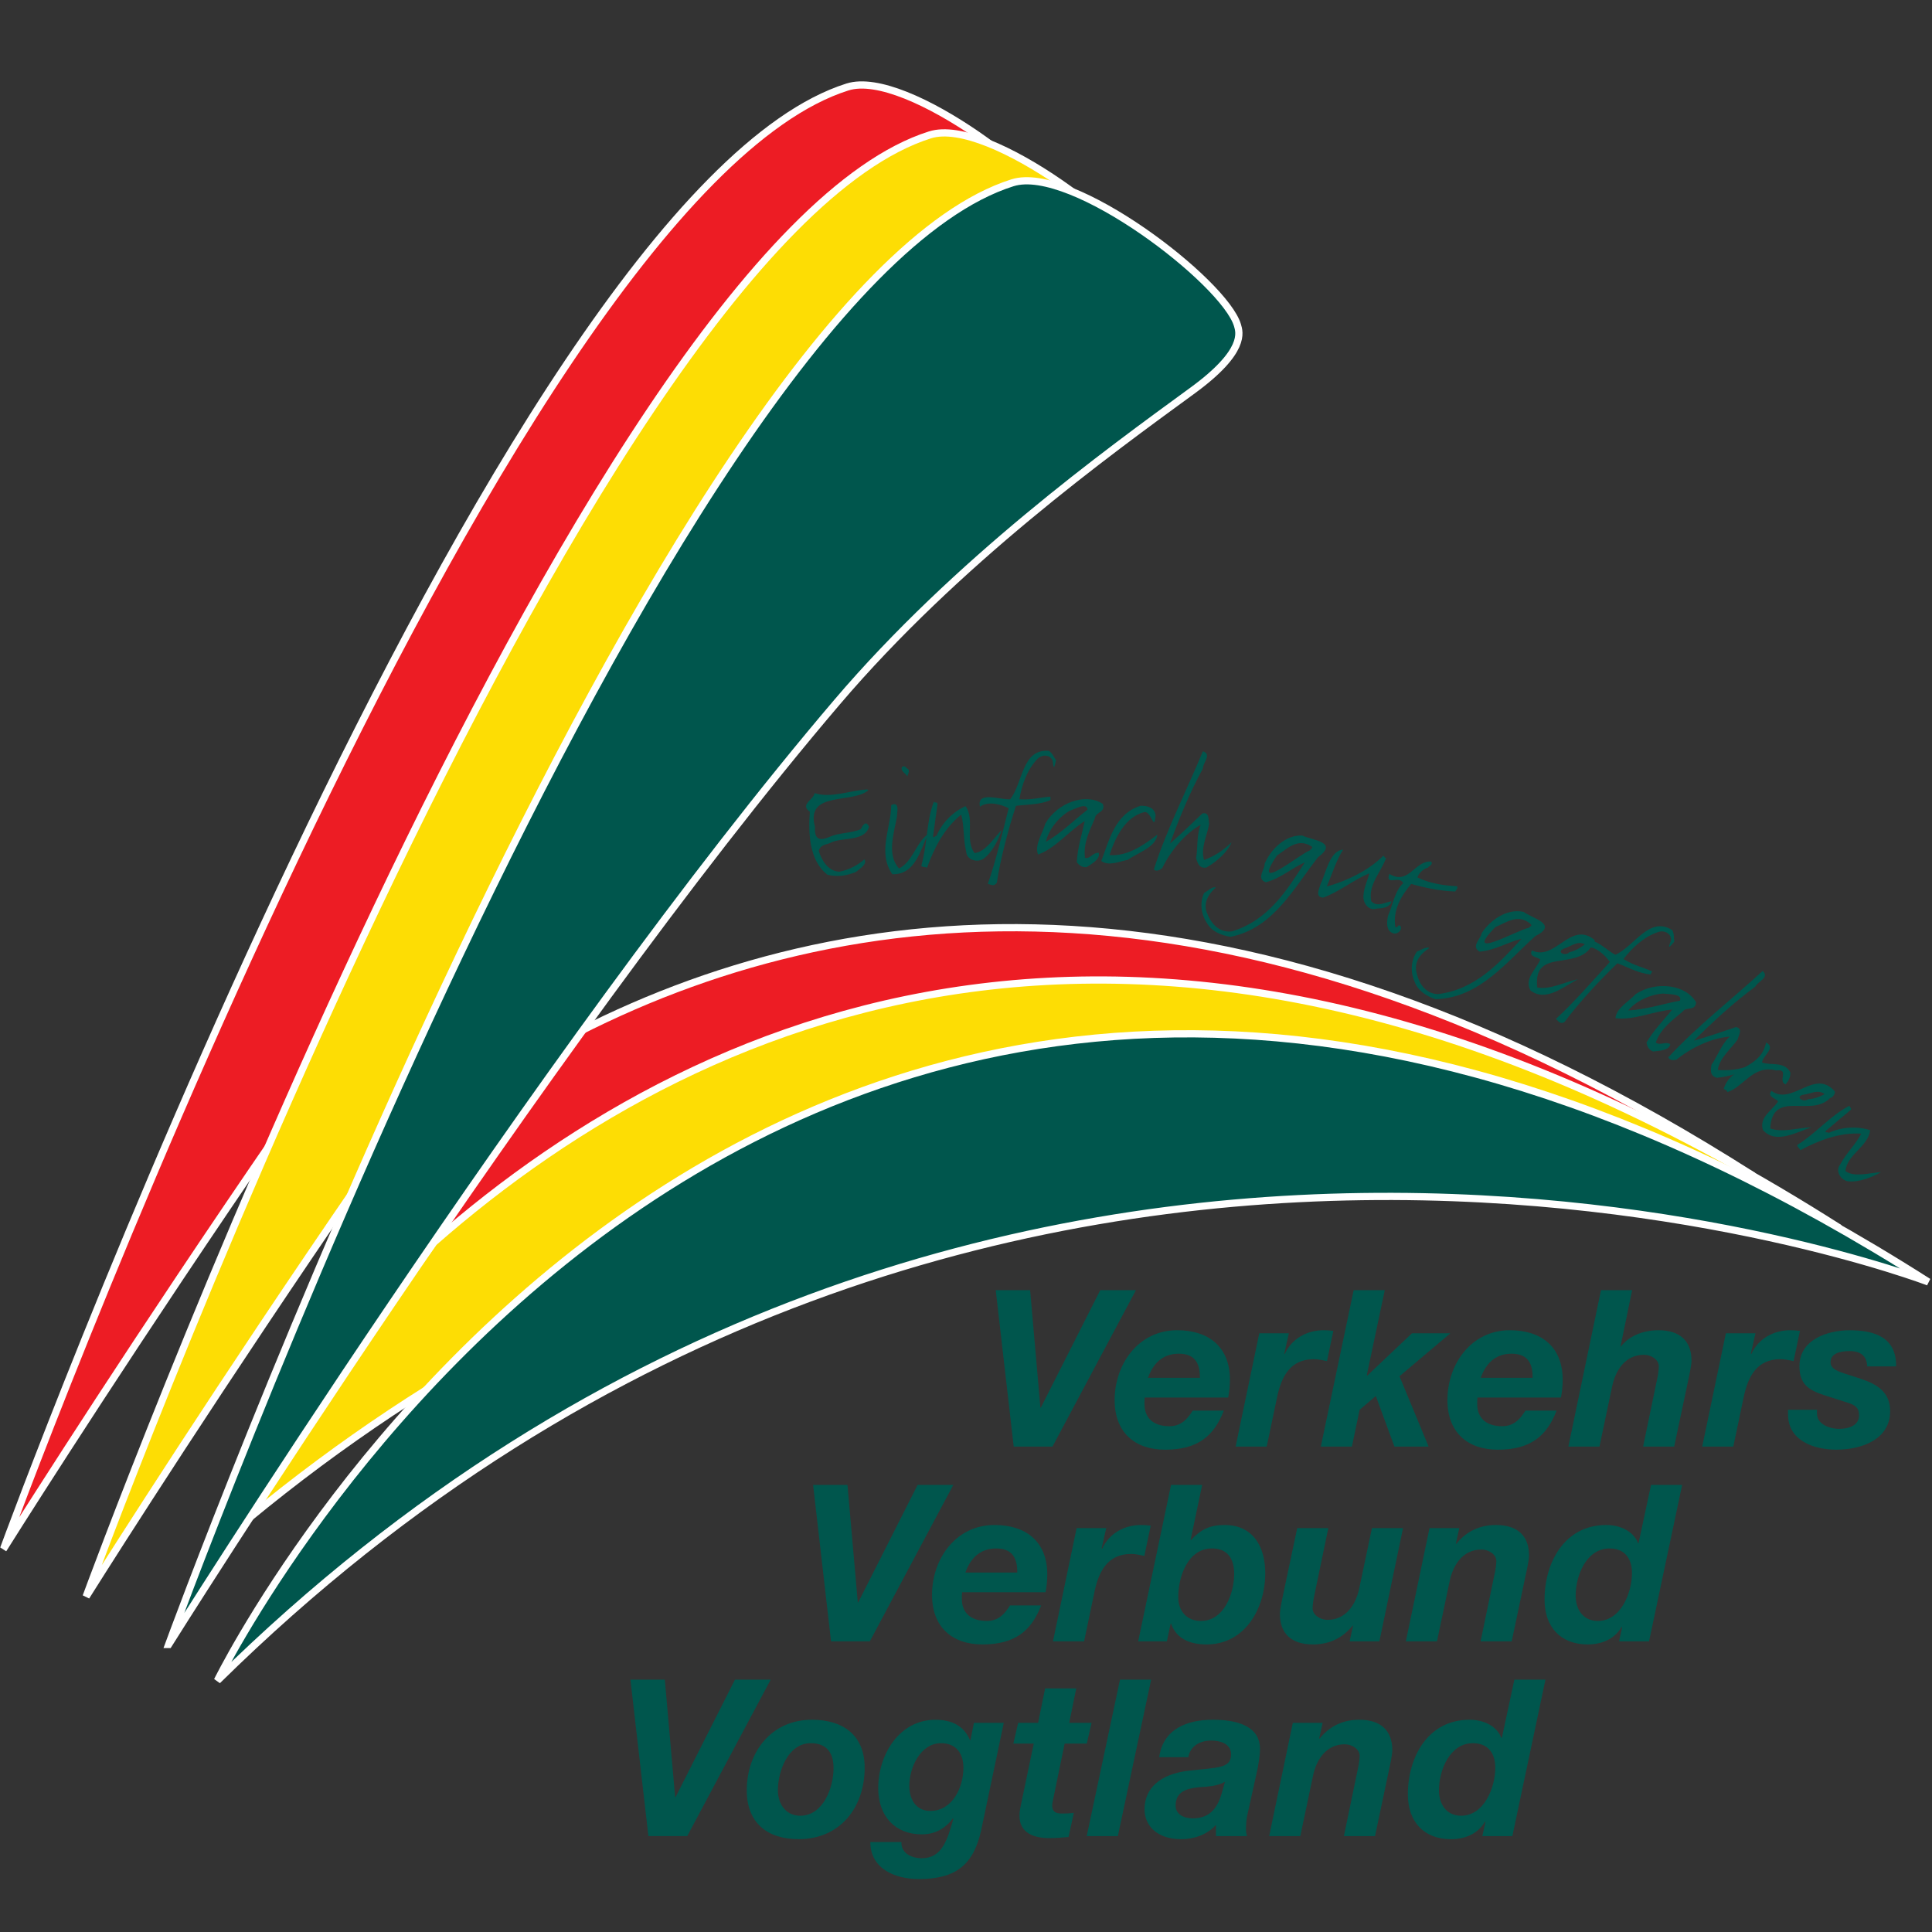 <?xml version="1.0" encoding="UTF-8" standalone="no"?>
<!-- Created with Inkscape (http://www.inkscape.org/) -->

<svg
   xmlns:dc="http://purl.org/dc/elements/1.1/"
   xmlns:cc="http://creativecommons.org/ns#"
   xmlns:rdf="http://www.w3.org/1999/02/22-rdf-syntax-ns#"
   xmlns:svg="http://www.w3.org/2000/svg"
   xmlns="http://www.w3.org/2000/svg"
   xmlns:sodipodi="http://sodipodi.sourceforge.net/DTD/sodipodi-0.dtd"
   xmlns:inkscape="http://www.inkscape.org/namespaces/inkscape"
   version="1.1"
   width="291.87"
   height="291.87"
   id="svg2"
   xml:space="preserve"
   inkscape:version="0.48.4 r9939"
   sodipodi:docname="network_vvv_logo.svg"
   inkscape:export-filename="J:\privat\Transportr\res\drawable-xhdpi\network_vvv_logo.png"
   inkscape:export-xdpi="29.6"
   inkscape:export-ydpi="29.6"><rect width="100%" height="100%" fill="#333333" stroke="none"/><sodipodi:namedview
     pagecolor="#ffffff"
     bordercolor="#666666"
     borderopacity="1"
     objecttolerance="10"
     gridtolerance="10"
     guidetolerance="10"
     inkscape:pageopacity="0"
     inkscape:pageshadow="2"
     inkscape:window-width="1920"
     inkscape:window-height="1028"
     id="namedview62"
     showgrid="false"
     inkscape:zoom="0.86899859"
     inkscape:cx="145.93312"
     inkscape:cy="135.78848"
     inkscape:window-x="-8"
     inkscape:window-y="-8"
     inkscape:window-maximized="1"
     inkscape:current-layer="svg2" /><defs
     id="defs6"><clipPath
       id="clipPath20"><path
         d="m 24.836,270.075 235.012,0 0,217.602 -235.012,0 0,-217.602 z"
         id="path22"
         inkscape:connector-curvature="0" /></clipPath></defs><g
     transform="matrix(1.25,0,0,-1.25,-32.034,621.854)"
     id="g10"><g
       id="g12"><path
         d="m 72.523,339.344 c 82.18,47.782 164.989,16.032 164.989,16.032 -61.977,39.488 -109.68,34.394 -143.574,16.535 L 72.523,339.344 z"
         id="path14"
         style="fill:#ed1c24;fill-opacity:1;fill-rule:nonzero;stroke:#ffffff;stroke-width:0.872;stroke-linecap:butt;stroke-linejoin:miter;stroke-miterlimit:3.864;stroke-opacity:1;stroke-dasharray:none"
         inkscape:connector-curvature="0" /><g
         id="g16"><g
           clip-path="url(#clipPath20)"
           id="g18"><path
             d="m 51.293,310.255 c 91.047,79.296 196.672,38.793 196.672,38.793 -80.219,51.113 -136.543,27.543 -169.934,-1.739 L 51.293,310.255 z"
             id="path24"
             style="fill:#fddd04;fill-opacity:1;fill-rule:nonzero;stroke:#ffffff;stroke-width:0.872;stroke-linecap:butt;stroke-linejoin:miter;stroke-miterlimit:3.864;stroke-opacity:1;stroke-dasharray:none"
             inkscape:connector-curvature="0" /><path
             d="m 26.063,310.313 c 0,0 59.812,163.36 101.992,176.66 7.152,2.254 25.648,-12.007 27.183,-17.218 0.242,-0.836 1.086,-3.133 -5.41,-7.879 -10.332,-7.543 -28.5,-20.672 -42.988,-37.68 C 71.219,382.391 26.063,310.313 26.063,310.313"
             id="path26"
             style="fill:#ed1c24;fill-opacity:1;fill-rule:nonzero;stroke:none"
             inkscape:connector-curvature="0" /></g></g><path
         d="m 26.063,310.313 c 0,0 59.812,163.36 101.992,176.66 7.152,2.254 25.648,-12.007 27.183,-17.218 0.242,-0.836 1.086,-3.133 -5.41,-7.879 -10.332,-7.543 -28.5,-20.672 -42.988,-37.68 C 71.219,382.391 26.063,310.313 26.063,310.313 z"
         id="path28"
         style="fill:none;stroke:#ffffff;stroke-width:0.872;stroke-linecap:butt;stroke-linejoin:miter;stroke-miterlimit:3.864;stroke-opacity:1;stroke-dasharray:none"
         inkscape:connector-curvature="0" /><path
         d="m 36.035,304.524 c 0,0 59.817,163.36 101.992,176.66 7.157,2.254 25.653,-12.007 27.184,-17.218 0.242,-0.836 1.086,-3.133 -5.41,-7.879 -10.332,-7.543 -28.5,-20.672 -42.988,-37.68 C 81.191,376.602 36.035,304.524 36.035,304.524"
         id="path30"
         style="fill:#fddd04;fill-opacity:1;fill-rule:nonzero;stroke:none"
         inkscape:connector-curvature="0" /><path
         d="m 36.035,304.524 c 0,0 59.817,163.36 101.992,176.66 7.157,2.254 25.653,-12.008 27.184,-17.218 0.242,-0.836 1.086,-3.133 -5.41,-7.879 -10.332,-7.543 -28.5,-20.672 -42.988,-37.68 C 81.191,376.602 36.035,304.524 36.035,304.524 z"
         id="path32"
         style="fill:none;stroke:#ffffff;stroke-width:0.872;stroke-linecap:butt;stroke-linejoin:miter;stroke-miterlimit:3.864;stroke-opacity:1;stroke-dasharray:none"
         inkscape:connector-curvature="0" /><path
         d="m 46.008,298.735 c 0,0 59.812,163.359 101.992,176.66 7.152,2.254 25.648,-12.008 27.184,-17.215 0.242,-0.836 1.086,-3.136 -5.411,-7.882 -10.332,-7.543 -28.5,-20.672 -42.988,-37.68 C 91.164,370.813 46.008,298.735 46.008,298.735"
         id="path34"
         style="fill:#00564d;fill-opacity:1;fill-rule:nonzero;stroke:none"
         inkscape:connector-curvature="0" /><path
         d="m 46.008,298.735 c 0,0 59.812,163.359 101.992,176.66 7.152,2.254 25.648,-12.008 27.184,-17.215 0.242,-0.836 1.086,-3.136 -5.411,-7.882 -10.332,-7.543 -28.5,-20.672 -42.988,-37.68 C 91.164,370.813 46.008,298.735 46.008,298.735 z"
         id="path36"
         style="fill:none;stroke:#ffffff;stroke-width:0.872;stroke-linecap:butt;stroke-linejoin:miter;stroke-miterlimit:3.864;stroke-opacity:1;stroke-dasharray:none"
         inkscape:connector-curvature="0" /><path
         d="m 51.898,294.368 c 93.141,91.754 206.786,48.18 206.786,48.18 -139.551,88.918 -206.786,-48.18 -206.786,-48.18"
         id="path38"
         style="fill:#00564d;fill-opacity:1;fill-rule:evenodd;stroke:none"
         inkscape:connector-curvature="0" /><path
         d="m 51.898,294.368 c 93.141,91.754 206.786,48.18 206.786,48.18 -139.551,88.918 -206.786,-48.18 -206.786,-48.18 z"
         id="path40"
         style="fill:none;stroke:#ffffff;stroke-width:0.872;stroke-linecap:butt;stroke-linejoin:miter;stroke-miterlimit:3.864;stroke-opacity:1;stroke-dasharray:none"
         inkscape:connector-curvature="0" /><path
         d="m 118.77,294.485 -4.317,0 -7.176,-14.195 -0.054,0 -1.246,14.195 -4.157,0 2.172,-18.906 4.692,0"
         id="path42"
         style="fill:#00564d;fill-opacity:1;fill-rule:nonzero;stroke:none"
         inkscape:connector-curvature="0" /><path
         d="m 115.879,281.11 c 0,-3.918 2.465,-5.902 6.277,-5.902 4.981,0 7.973,3.812 7.973,8.633 0,3.941 -2.625,5.8 -6.383,5.8 -4.875,0 -7.867,-3.894 -7.867,-8.531 m 3.762,0 c 0,2.305 1.218,5.695 3.972,5.695 1.957,0 2.754,-1.191 2.754,-3.015 0,-2.305 -1.219,-5.75 -4.027,-5.75 -1.774,0 -2.699,1.457 -2.699,3.07"
         id="path44"
         style="fill:#00564d;fill-opacity:1;fill-rule:evenodd;stroke:none"
         inkscape:connector-curvature="0" /><path
         d="m 139.363,286.805 c 1.828,0 2.7,-1.242 2.7,-2.968 0,-2.328 -1.293,-5.215 -3.997,-5.215 -1.746,0 -2.543,1.402 -2.543,3.019 0,2.196 1.325,5.164 3.84,5.164 m 7.578,2.465 -3.605,0 -0.422,-2.093 -0.055,0 c -0.765,1.8 -2.304,2.46 -4.183,2.46 -4.395,0 -6.91,-4.261 -6.91,-8.261 0,-3.364 2.011,-5.586 5.265,-5.586 1.535,0 2.785,0.637 3.766,1.933 l 0.051,-0.054 c -0.743,-2.676 -1.43,-4.766 -3.817,-4.766 -1.215,0 -2.515,0.582 -2.461,1.957 l -3.757,0 c 0,-3.281 3.07,-4.473 5.851,-4.473 4.527,0 6.621,1.747 7.547,5.907"
         id="path46"
         style="fill:#00564d;fill-opacity:1;fill-rule:evenodd;stroke:none"
         inkscape:connector-curvature="0" /><path
         d="m 155.699,293.427 -3.761,0 -0.848,-4.157 -2.41,0 -0.582,-2.515 2.465,0 -1.536,-7.336 c -0.109,-0.481 -0.187,-0.957 -0.187,-1.301 -0.051,-2.223 1.828,-2.781 3.574,-2.781 0.797,0 1.59,0.054 2.356,0.132 l 0.636,2.915 c -0.445,-0.055 -0.898,-0.079 -1.351,-0.079 -0.555,0 -1.266,0.024 -1.266,1.004 0,0.11 0.051,0.344 0.102,0.637 l 1.406,6.809 2.676,0 0.578,2.515 -2.699,0"
         id="path48"
         style="fill:#00564d;fill-opacity:1;fill-rule:nonzero;stroke:none"
         inkscape:connector-curvature="0" /><path
         d="m 156.965,275.575 3.762,0 4.023,18.91 -3.762,0"
         id="path50"
         style="fill:#00564d;fill-opacity:1;fill-rule:nonzero;stroke:none"
         inkscape:connector-curvature="0" /><path
         d="m 173.301,280.821 c -0.426,-1.484 -1.196,-3.102 -3.528,-3.102 -1.082,0 -2.062,0.504 -2.062,1.54 0,1.722 1.352,2.066 2.781,2.222 1.086,0.078 2.223,0.11 3.18,0.664 l -0.371,-1.324 z m -4.055,4.293 c 0.242,1.375 1.434,2.012 2.781,2.012 0.957,0 2.383,-0.321 2.383,-1.668 0,-1.75 -1.668,-1.567 -5.215,-1.989 -3.261,-0.398 -5.242,-2.039 -5.242,-4.66 0,-1.91 1.453,-3.605 4.445,-3.605 1.536,0 3.153,0.558 4.184,1.726 l 0,-1.355 3.762,0 c -0.082,0.242 -0.133,0.559 -0.133,0.797 0,0.527 0.051,1.375 0.187,1.851 l 1.219,5.508 c 0.156,0.848 0.289,1.727 0.289,2.305 0.055,3.074 -3.254,3.605 -5.691,3.605 -3.098,0 -6.012,-1.089 -6.492,-4.527"
         id="path52"
         style="fill:#00564d;fill-opacity:1;fill-rule:evenodd;stroke:none"
         inkscape:connector-curvature="0" /><path
         d="m 179.016,275.575 3.761,0 1.536,7.285 c 0.394,1.906 1.562,3.813 3.839,3.813 0.875,0 1.801,-0.582 1.801,-1.403 0,-0.371 -0.133,-1.273 -0.238,-1.668 l -1.668,-8.027 3.762,0 1.695,8.027 c 0.105,0.473 0.394,1.797 0.394,2.356 0,2.383 -1.402,3.683 -4,3.683 -1.957,0 -3.574,-0.769 -4.789,-2.281 l -0.054,0 0.422,1.91 -3.602,0"
         id="path54"
         style="fill:#00564d;fill-opacity:1;fill-rule:nonzero;stroke:none"
         inkscape:connector-curvature="0" /><path
         d="m 204.781,275.575 3.625,0 4,18.91 -3.758,0 -1.511,-7.043 -0.055,0 c -0.582,1.508 -2.25,2.199 -3.84,2.199 -5.058,0 -7.465,-4.531 -7.465,-9.031 0,-3.285 1.93,-5.406 5.215,-5.406 1.668,0 3.258,0.637 4.102,2.121 l 0.058,-0.051 -0.371,-1.699 z m -1.14,11.23 c 1.828,0 2.703,-1.214 2.703,-2.964 0,-2.36 -1.324,-5.801 -4.133,-5.801 -1.777,0 -2.676,1.406 -2.676,3.043 0,2.414 1.274,5.722 4.106,5.722"
         id="path56"
         style="fill:#00564d;fill-opacity:1;fill-rule:evenodd;stroke:none"
         inkscape:connector-curvature="0" /><path
         d="m 140.844,318.024 -4.317,0 -7.175,-14.195 -0.055,0 -1.246,14.195 -4.156,0 2.171,-18.91 4.684,0"
         id="path58"
         style="fill:#00564d;fill-opacity:1;fill-rule:nonzero;stroke:none"
         inkscape:connector-curvature="0" /><path
         d="m 151.988,305.048 c 0.133,0.664 0.211,1.402 0.211,2.144 0,3.969 -2.566,5.985 -6.383,5.985 -4.66,0 -7.546,-4.079 -7.546,-8.446 0,-3.898 2.441,-5.988 6.089,-5.988 3.95,0 5.911,1.644 7.102,4.715 l -3.766,0 c -0.554,-0.875 -1.293,-1.879 -2.8,-1.879 -2.043,0 -3.024,1.082 -3.024,2.672 0,0.211 0,0.453 0.031,0.797 l 10.086,0 z m -9.691,2.382 c 0.555,1.536 1.617,2.911 3.73,2.911 2.203,0 2.547,-1.508 2.547,-2.911"
         id="path60"
         style="fill:#00564d;fill-opacity:1;fill-rule:evenodd;stroke:none"
         inkscape:connector-curvature="0" /><path
         d="m 152.887,299.114 3.761,0 1.27,6.063 c 0.504,2.332 1.535,4.503 4.426,4.503 0.527,0 1.054,-0.128 1.586,-0.238 l 0.769,3.656 c -0.398,0.051 -0.769,0.079 -1.168,0.079 -2.011,0 -3.863,-1.008 -4.711,-2.887 l -0.054,0.051 0.558,2.464 -3.578,0"
         id="path62"
         style="fill:#00564d;fill-opacity:1;fill-rule:nonzero;stroke:none"
         inkscape:connector-curvature="0" /><path
         d="m 172.109,310.344 c 1.93,0 2.676,-1.324 2.676,-3.046 0,-2.36 -1.191,-5.719 -4.027,-5.719 -1.723,0 -2.731,1.215 -2.731,2.883 0,2.437 1.141,5.882 4.082,5.882 m -8.925,-11.23 3.468,0 0.453,2.145 0.051,0 c 0.66,-1.907 2.407,-2.516 4.289,-2.516 4.664,0 7.098,4.371 7.098,8.609 0,3.176 -1.453,5.825 -4.926,5.825 -1.801,0 -2.887,-0.559 -4.054,-1.825 l -0.051,0 1.406,6.672 -3.762,0"
         id="path64"
         style="fill:#00564d;fill-opacity:1;fill-rule:evenodd;stroke:none"
         inkscape:connector-curvature="0" /><path
         d="m 195.195,312.805 -3.757,0 -1.536,-7.285 c -0.398,-1.902 -1.566,-3.808 -3.839,-3.808 -0.879,0 -1.801,0.582 -1.801,1.402 0,0.371 0.133,1.273 0.234,1.668 l 1.668,8.023 -3.758,0 -1.699,-8.023 c -0.102,-0.477 -0.394,-1.801 -0.394,-2.355 0,-2.383 1.402,-3.684 4,-3.684 1.96,0 3.574,0.766 4.792,2.277 l 0.051,0 -0.418,-1.906 3.598,0"
         id="path66"
         style="fill:#00564d;fill-opacity:1;fill-rule:nonzero;stroke:none"
         inkscape:connector-curvature="0" /><path
         d="m 195.535,299.114 3.762,0 1.535,7.285 c 0.395,1.903 1.563,3.813 3.84,3.813 0.875,0 1.801,-0.586 1.801,-1.407 0,-0.367 -0.133,-1.269 -0.239,-1.668 l -1.668,-8.023 3.762,0 1.692,8.023 c 0.109,0.477 0.402,1.801 0.402,2.356 0,2.387 -1.406,3.684 -4,3.684 -1.961,0 -3.578,-0.766 -4.793,-2.278 l -0.059,0 0.426,1.906 -3.601,0"
         id="path68"
         style="fill:#00564d;fill-opacity:1;fill-rule:nonzero;stroke:none"
         inkscape:connector-curvature="0" /><path
         d="m 221.301,299.114 3.625,0 4,18.91 -3.758,0 -1.512,-7.047 -0.054,0 c -0.582,1.508 -2.25,2.2 -3.84,2.2 -5.055,0 -7.465,-4.532 -7.465,-9.032 0,-3.281 1.93,-5.402 5.215,-5.402 1.668,0 3.258,0.637 4.105,2.121 l 0.055,-0.055 -0.371,-1.695 z m -1.141,11.227 c 1.828,0 2.703,-1.215 2.703,-2.961 0,-2.364 -1.324,-5.801 -4.133,-5.801 -1.773,0 -2.675,1.402 -2.675,3.043 0,2.414 1.273,5.719 4.105,5.719"
         id="path70"
         style="fill:#00564d;fill-opacity:1;fill-rule:evenodd;stroke:none"
         inkscape:connector-curvature="0" /><path
         d="m 162.914,341.559 -4.312,0 -7.18,-14.195 -0.055,0 -1.242,14.195 -4.156,0 2.172,-18.906 4.687,0"
         id="path72"
         style="fill:#00564d;fill-opacity:1;fill-rule:nonzero;stroke:none"
         inkscape:connector-curvature="0" /><path
         d="m 174.063,328.583 c 0.132,0.664 0.21,1.406 0.21,2.144 0,3.973 -2.566,5.989 -6.382,5.989 -4.661,0 -7.551,-4.079 -7.551,-8.45 0,-3.894 2.441,-5.988 6.094,-5.988 3.949,0 5.906,1.645 7.101,4.719 l -3.765,0 c -0.555,-0.875 -1.297,-1.883 -2.805,-1.883 -2.039,0 -3.02,1.086 -3.02,2.676 0,0.211 0,0.449 0.028,0.793 l 10.09,0 z m -9.692,2.386 c 0.555,1.536 1.613,2.911 3.731,2.911 2.199,0 2.543,-1.508 2.543,-2.911"
         id="path74"
         style="fill:#00564d;fill-opacity:1;fill-rule:evenodd;stroke:none"
         inkscape:connector-curvature="0" /><path
         d="m 174.961,322.653 3.758,0 1.273,6.063 c 0.504,2.332 1.535,4.503 4.422,4.503 0.531,0 1.059,-0.132 1.59,-0.238 l 0.766,3.656 c -0.395,0.051 -0.766,0.079 -1.165,0.079 -2.015,0 -3.867,-1.008 -4.714,-2.887 l -0.051,0.051 0.555,2.464 -3.575,0"
         id="path76"
         style="fill:#00564d;fill-opacity:1;fill-rule:nonzero;stroke:none"
         inkscape:connector-curvature="0" /><path
         d="m 185.258,322.653 3.758,0 0.929,4.445 1.961,1.668 2.25,-6.113 4.129,0 -3.519,8.5 6.144,5.191 -4.637,0 -5.402,-5.113 -0.055,0.051 2.172,10.277 -3.758,0"
         id="path78"
         style="fill:#00564d;fill-opacity:1;fill-rule:nonzero;stroke:none"
         inkscape:connector-curvature="0" /><path
         d="m 214.277,328.583 c 0.133,0.664 0.211,1.406 0.211,2.144 0,3.973 -2.566,5.989 -6.383,5.989 -4.66,0 -7.546,-4.079 -7.546,-8.45 0,-3.894 2.437,-5.988 6.089,-5.988 3.95,0 5.911,1.645 7.102,4.719 l -3.766,0 c -0.554,-0.875 -1.296,-1.883 -2.804,-1.883 -2.039,0 -3.02,1.086 -3.02,2.676 0,0.211 0,0.449 0.024,0.793 l 10.093,0 z m -9.691,2.386 c 0.555,1.536 1.613,2.911 3.73,2.911 2.2,0 2.543,-1.508 2.543,-2.911"
         id="path80"
         style="fill:#00564d;fill-opacity:1;fill-rule:evenodd;stroke:none"
         inkscape:connector-curvature="0" /><path
         d="m 215.176,322.653 3.758,0 1.535,7.281 c 0.398,1.907 1.566,3.813 3.844,3.813 0.875,0 1.796,-0.582 1.796,-1.403 0,-0.371 -0.129,-1.273 -0.234,-1.667 l -1.668,-8.024 3.758,0 1.699,8.024 c 0.102,0.476 0.395,1.8 0.395,2.355 0,2.383 -1.403,3.684 -4,3.684 -2.465,0 -3.946,-1.168 -4.528,-1.961 l -0.051,0 1.403,6.804 -3.766,0"
         id="path82"
         style="fill:#00564d;fill-opacity:1;fill-rule:nonzero;stroke:none"
         inkscape:connector-curvature="0" /><path
         d="m 231.352,322.653 3.757,0 1.274,6.063 c 0.504,2.332 1.535,4.503 4.422,4.503 0.531,0 1.058,-0.132 1.59,-0.238 l 0.769,3.656 c -0.402,0.051 -0.769,0.079 -1.164,0.079 -2.016,0 -3.871,-1.008 -4.719,-2.887 l -0.051,0.051 0.555,2.464 -3.574,0"
         id="path84"
         style="fill:#00564d;fill-opacity:1;fill-rule:nonzero;stroke:none"
         inkscape:connector-curvature="0" /><path
         d="m 254.785,332.344 c 0.051,3.524 -2.621,4.368 -5.617,4.368 -2.648,0 -6.066,-1.114 -6.066,-4.34 0,-2.149 1.089,-2.887 2.968,-3.496 l 2.887,-0.926 c 0.824,-0.266 1.352,-0.559 1.352,-1.508 0,-1.25 -1.246,-1.644 -2.387,-1.644 -1.293,0 -2.699,0.605 -2.699,1.855 l 0,0.445 -3.496,0 0,-0.554 c 0,-3.203 3.152,-4.262 5.828,-4.262 3.148,0 6.511,1.27 6.511,4.66 0,2.301 -1.586,3.258 -3.597,3.918 l -1.883,0.613 c -1.27,0.395 -1.723,0.762 -1.723,1.375 0,0.981 0.981,1.348 2.305,1.348 1.43,0 2.09,-0.687 2.121,-1.852"
         id="path86"
         style="fill:#00564d;fill-opacity:1;fill-rule:nonzero;stroke:none"
         inkscape:connector-curvature="0" /><path
         d="m 124.078,401.63 c -0.14,-0.832 -1.82,-1.368 -0.574,-2.25 -0.199,-2.571 -0.082,-5.934 2.141,-7.621 1.207,-0.286 2.261,-0.122 3.414,0.335 0.425,0.356 1.414,0.911 1.046,1.536 -0.898,-0.766 -1.894,-1.274 -3.027,-1.496 -1.355,0.031 -2.172,1.402 -2.496,2.511 0.199,0.84 1.047,0.731 1.602,1.067 1.343,0.562 3.992,0.09 4.464,1.847 -0.347,0.86 -0.777,0.168 -0.976,-0.281 -1.145,-0.512 -2.656,-0.418 -3.738,-0.922 -1.246,-0.531 -1.895,-0.363 -1.813,1.192 -1.168,4.363 4.469,2.757 6.449,4.421 -0.09,0.051 -0.101,0.114 -0.164,0.102 -2.074,-0.121 -4.375,-1.09 -6.328,-0.441"
         id="path88"
         style="fill:#00564d;fill-opacity:1;fill-rule:nonzero;stroke:none"
         inkscape:connector-curvature="0" /><path
         d="m 133.336,400.18 c -0.008,-2.793 -1.695,-5.73 0.141,-8.359 2.757,-0.055 3.367,2.875 4.304,4.852 -1.465,-1.051 -1.824,-3.325 -3.504,-4.153 -1.507,1.676 -0.605,4.266 -0.25,6.235 -0.007,0.41 0.403,1.972 -0.691,1.425 m 1.332,4.645 c -0.332,-0.492 0.52,-0.863 0.625,-1.203 0.004,0.293 0.289,0.492 0.117,0.887 -0.238,0.093 -0.347,0.488 -0.742,0.316"
         id="path90"
         style="fill:#00564d;fill-opacity:1;fill-rule:evenodd;stroke:none"
         inkscape:connector-curvature="0" /><path
         d="m 138.934,400.333 c -0.082,0.301 -0.332,0.039 -0.43,0.277 -0.93,-2.328 -0.785,-5.219 -1.535,-7.758 0.183,-0.238 0.461,-0.093 0.699,-0.242 0.824,2.301 2.051,4.774 4.133,6.422 0.402,-1.602 0.195,-2.746 0.605,-4.523 0.063,-0.926 1.266,-1.313 2.035,-0.848 1.102,0.754 1.911,2.433 2.247,3.512 -0.887,-0.887 -1.973,-2.692 -3.286,-2.782 -1.203,1.645 0.071,3.996 -1.074,5.664 -1.476,-0.64 -2.844,-1.988 -3.535,-3.621 -0.191,0.11 -0.258,-0.347 -0.406,-0.027 0.215,1.348 0.351,2.637 0.547,3.926 -0.332,-2.578 -0.196,-1.289 0,0"
         id="path92"
         style="fill:#00564d;fill-opacity:1;fill-rule:evenodd;stroke:none"
         inkscape:connector-curvature="0" /><path
         d="m 152.395,406.735 c -3.286,0.289 -3.122,-3.879 -4.676,-5.848 -1.153,-0.101 -4.11,1.051 -3.656,-0.902 0.988,0.738 2.609,0.27 3.468,-0.183 -0.676,-2.649 -1.578,-6.524 -2.519,-9.133 0.449,-0.145 0.758,-0.328 1.086,0.125 0.429,2.871 1.433,6.629 2.316,9.297 1.191,0.164 2.891,0.121 4.164,0.695 l 0,0.41 c -1.273,-0.082 -2.254,-0.41 -3.75,-0.309 0.281,1.684 0.899,3.528 2.172,4.868 0.535,0.57 1.578,0.57 1.848,-0.231 0.121,-1.207 0.222,-0.758 0.41,0.106 -0.289,0.347 -0.41,0.8 -0.863,1.105"
         id="path94"
         style="fill:#00564d;fill-opacity:1;fill-rule:nonzero;stroke:none"
         inkscape:connector-curvature="0" /><path
         d="m 151.961,397.942 c -0.328,-1.195 -1.348,-2.598 -0.875,-3.734 2.113,0.75 3.727,2.867 5.637,4.039 -0.305,-1.485 -0.868,-3.18 -0.957,-4.965 0.265,-0.363 0.664,-0.672 1.203,-0.594 0.469,0.324 1.711,0.957 1.441,1.731 -0.734,0.039 -1.004,-0.77 -1.656,-0.614 -0.227,1.868 0.586,3.282 1.199,4.789 0.102,0.797 1.352,0.688 0.953,1.739 -2.105,1.383 -5.5,0.121 -6.945,-2.391 m 5.102,1.684 c -1.606,-1.231 -3.192,-2.852 -5.036,-3.887 0.344,1.465 1.469,2.902 2.805,3.715 0.691,0.254 2.176,1.101 2.231,0.172"
         id="path96"
         style="fill:#00564d;fill-opacity:1;fill-rule:evenodd;stroke:none"
         inkscape:connector-curvature="0" /><path
         d="m 163.473,400.098 c -3.094,-0.964 -3.782,-4.14 -4.746,-6.671 0.914,-0.657 2.136,-0.067 3.183,0.136 1.254,0.875 3.453,1.551 3.586,3.043 -1.75,-1.351 -3.711,-2.644 -5.781,-2.461 0.699,2.102 1.89,4.594 4.203,5.192 0.902,0.148 1.184,-2.512 1.371,-0.387 -0.105,0.914 -0.988,1.18 -1.816,1.148"
         id="path98"
         style="fill:#00564d;fill-opacity:1;fill-rule:nonzero;stroke:none"
         inkscape:connector-curvature="0" /><path
         d="m 171,406.684 c -1.953,-4.742 -4.367,-9.418 -5.922,-14.273 0.27,-0.309 0.715,-0.098 1.02,0.168 0.996,2.058 2.738,4.152 4.648,5.23 -0.531,-1.273 -0.336,-2.832 -0.562,-4.027 0.156,-0.516 0.332,-1.305 1.25,-1.145 1.304,0.747 2.586,1.915 3.039,3.055 -1.012,-1 -2.063,-1.68 -3.328,-2.144 -0.457,1.472 0.433,3.089 0.617,4.386 -0.125,0.434 0.078,1.442 -0.821,1.239 -1.222,-1.176 -2.636,-2.532 -3.91,-3.637 1.086,2.996 2.403,6.187 3.965,9.055 -0.008,0.683 1.137,1.75 0.004,2.093"
         id="path100"
         style="fill:#00564d;fill-opacity:1;fill-rule:nonzero;stroke:none"
         inkscape:connector-curvature="0" /><path
         d="m 183.012,396.505 c -2.071,0.093 -3.832,-1.707 -4.555,-3.43 0.09,-0.574 -1.066,-1.828 0.164,-2.219 1.863,0.508 3.192,1.762 4.703,2.403 -2.152,-3.375 -4.433,-7.016 -8.804,-8.336 -1.36,-0.192 -2.379,0.718 -2.911,1.972 -0.683,1.332 0.032,2.508 0.957,3.336 -0.496,0.125 -0.929,-0.426 -1.414,-0.664 -0.507,-1.101 -0.429,-2.492 0.34,-3.637 0.586,-1.054 1.824,-1.511 2.863,-1.668 5.219,1.067 7.657,5.938 10.563,9.614 2.539,1.883 -0.66,2.023 -1.906,2.629 m 0.953,-1.778 c -1.281,-0.465 -7.317,-5.515 -4.004,-0.633 1.207,0.782 2.437,2.145 4.129,1.129 0.328,-0.211 -0.086,-0.336 -0.125,-0.496"
         id="path102"
         style="fill:#00564d;fill-opacity:1;fill-rule:evenodd;stroke:none"
         inkscape:connector-curvature="0" /><path
         d="m 192.793,394.048 c -1.742,-1.766 -4.453,-3.059 -6.82,-3.707 0.644,1.472 1.207,3.32 1.984,4.453 -1.586,-0.051 -2.078,-2.793 -2.75,-4.219 -0.168,-0.551 -0.668,-1.555 0.359,-1.57 1.911,0.703 3.606,2.113 5.555,2.937 -0.16,-0.726 -0.672,-1.769 -0.707,-2.66 -0.121,-0.824 0.566,-1.934 1.566,-1.613 0.637,0.039 1.594,0.09 1.833,0.875 -0.79,-0.063 -1.692,-0.774 -2.461,0.019 -0.411,2.016 1.195,3.5 1.796,5.246 -0.273,-0.047 -0.168,0.289 -0.355,0.239"
         id="path104"
         style="fill:#00564d;fill-opacity:1;fill-rule:nonzero;stroke:none"
         inkscape:connector-curvature="0" /><path
         d="m 198.594,393.36 c -1.992,0.145 -2.723,-2.922 -5.055,-1.496 -0.527,-1.531 1.242,-0.117 1.68,-1.117 -1.035,-0.926 -1.305,-2.785 -1.836,-3.945 -0.172,-0.747 -0.238,-1.766 0.527,-2.071 0.422,-0.277 1.227,0.231 0.992,0.809 -0.355,0.363 -0.289,-0.27 -0.636,-0.086 -0.332,2.004 0.691,3.773 1.918,5.199 1.781,-0.504 3.55,-0.851 5.308,-0.914 0.098,0.156 0.383,0.43 0.219,0.637 -1.75,0.086 -3.363,0.379 -4.777,1.062 0.207,0.598 0.722,1.031 1.273,1.188 0.121,0.218 0.66,0.336 0.387,0.734"
         id="path106"
         style="fill:#00564d;fill-opacity:1;fill-rule:nonzero;stroke:none"
         inkscape:connector-curvature="0" /><path
         d="m 209.766,387.274 c -2.024,0.453 -4.071,-1.015 -5.082,-2.59 -0.012,-0.578 -1.368,-1.609 -0.219,-2.215 1.918,0.18 3.441,1.184 5.047,1.547 -2.707,-2.945 -5.59,-6.136 -10.121,-6.679 -1.371,0.047 -2.215,1.125 -2.524,2.453 -0.445,1.433 0.469,2.465 1.52,3.117 -0.469,0.207 -0.989,-0.258 -1.504,-0.41 -0.692,-0.992 -0.86,-2.379 -0.297,-3.641 0.391,-1.14 1.531,-1.801 2.527,-2.133 5.325,0.141 8.575,4.516 12.071,7.625 2.832,1.418 -0.297,2.114 -1.418,2.926 m 0.629,-1.922 c -1.34,-0.23 -8.165,-4.16 -4.055,0.078 1.328,0.555 2.769,1.688 4.262,0.391 0.289,-0.258 -0.137,-0.316 -0.207,-0.469"
         id="path108"
         style="fill:#00564d;fill-opacity:1;fill-rule:evenodd;stroke:none"
         inkscape:connector-curvature="0" /><path
         d="m 218.336,383.891 c -2.906,2.375 -4.758,-2.636 -7.563,-1.269 -0.46,-0.848 0.825,-0.785 1.004,-1.125 -0.527,-1.227 -1.937,-2.25 -1.191,-3.711 1.887,-1.465 4.059,0.508 5.75,1.348 -1.648,-0.336 -3.316,-1.278 -4.918,-1 -0.555,4.765 4.598,2.074 6.484,4.875 0.305,0.101 0.528,0.562 0.434,0.882 m -3.035,-1.488 c -0.555,-0.574 -1.715,0.086 -0.547,0.473 0.851,0.293 1.523,0.922 2.414,0.492 -0.523,-0.457 -1.227,-0.82 -1.867,-0.965"
         id="path110"
         style="fill:#00564d;fill-opacity:1;fill-rule:evenodd;stroke:none"
         inkscape:connector-curvature="0" /><path
         d="m 227.738,385.063 c -2.765,1.797 -4.578,-1.957 -6.875,-2.965 -1.066,0.45 -3.133,2.852 -3.648,0.918 1.215,0.188 2.422,-0.988 2.976,-1.793 -1.843,-2.019 -4.461,-5.019 -6.519,-6.875 0.332,-0.339 0.519,-0.648 1.019,-0.402 1.731,2.336 4.379,5.18 6.411,7.117 1.128,-0.414 2.613,-1.25 4.007,-1.34 0.047,0.09 0.133,0.254 0.192,0.36 -1.164,0.531 -2.188,0.703 -3.465,1.492 1.047,1.355 2.457,2.695 4.207,3.273 0.742,0.262 1.668,-0.23 1.527,-1.062 -0.461,-1.129 -0.16,-0.777 0.407,-0.106 -0.086,0.446 0.015,0.899 -0.239,1.383"
         id="path112"
         style="fill:#00564d;fill-opacity:1;fill-rule:nonzero;stroke:none"
         inkscape:connector-curvature="0" /><path
         d="m 223.34,377.36 c -0.836,-0.918 -2.383,-1.703 -2.473,-2.933 2.227,-0.286 4.621,0.863 6.856,1.039 -0.942,-1.184 -2.215,-2.438 -3.106,-3.981 0.071,-0.449 0.285,-0.902 0.801,-1.082 0.562,0.078 1.961,0.078 2.074,0.887 -0.64,0.371 -1.246,-0.227 -1.75,0.207 0.633,1.762 2.004,2.656 3.235,3.722 0.453,0.661 1.515,0 1.64,1.118 -1.25,2.187 -4.847,2.605 -7.277,1.023 m 5.312,-0.816 c -1.992,-0.367 -4.14,-1.094 -6.246,-1.176 0.965,1.144 2.621,1.918 4.184,2.035 0.73,-0.09 2.433,-0.008 2.062,-0.859"
         id="path114"
         style="fill:#00564d;fill-opacity:1;fill-rule:evenodd;stroke:none"
         inkscape:connector-curvature="0" /><path
         d="m 238.66,380.137 c -3.773,-3.468 -7.941,-6.687 -11.402,-10.429 0.117,-0.395 0.605,-0.395 0.996,-0.281 1.769,1.445 4.238,2.609 6.426,2.777 -1.016,-0.93 -1.5,-2.426 -2.211,-3.41 -0.078,-0.535 -0.254,-1.328 0.648,-1.567 1.5,0.125 3.153,0.641 4.043,1.485 -1.336,-0.481 -2.578,-0.653 -3.922,-0.539 0.211,1.527 1.696,2.613 2.414,3.718 0.067,0.446 0.68,1.274 -0.222,1.465 -1.602,-0.551 -3.457,-1.179 -5.078,-1.644 2.246,2.257 4.793,4.593 7.418,6.531 0.285,0.625 1.769,1.105 0.89,1.894"
         id="path116"
         style="fill:#00564d;fill-opacity:1;fill-rule:nonzero;stroke:none"
         inkscape:connector-curvature="0" /><path
         d="m 239.074,371.489 c -0.676,-3.254 -4.246,-2.734 -5.113,-5.586 0.152,-0.18 0.441,-0.156 0.41,-0.414 1.973,0.598 3.137,3.367 5.922,2.621 1.652,0.246 0.137,-1.305 1.133,-1.672 0.41,0.442 0.613,0.949 0.57,1.457 -0.746,1.371 -2.437,0.778 -3.41,1.184 0.066,0.805 1.738,1.762 0.488,2.41"
         id="path118"
         style="fill:#00564d;fill-opacity:1;fill-rule:nonzero;stroke:none"
         inkscape:connector-curvature="0" /><path
         d="m 247.383,365.575 c -2.449,2.844 -5.141,-1.77 -7.664,0.062 -0.602,-0.753 0.676,-0.918 0.793,-1.281 -0.739,-1.117 -2.305,-1.879 -1.821,-3.449 1.606,-1.773 4.086,-0.203 5.895,0.332 -1.68,-0.043 -3.488,-0.684 -5.016,-0.133 0.285,4.789 4.883,1.246 7.235,3.672 0.312,0.047 0.613,0.465 0.578,0.797 m -3.242,-0.941 c -0.649,-0.469 -1.676,0.382 -0.457,0.562 0.886,0.137 1.66,0.645 2.457,0.063 -0.59,-0.356 -1.344,-0.594 -2,-0.625"
         id="path120"
         style="fill:#00564d;fill-opacity:1;fill-rule:evenodd;stroke:none"
         inkscape:connector-curvature="0" /><path
         d="m 249.316,363.36 c 0.137,0.277 -0.222,0.25 -0.136,0.496 -2.246,-1.109 -4.078,-3.351 -6.332,-4.742 -0.02,-0.297 0.277,-0.375 0.359,-0.645 2.152,1.157 4.715,2.172 7.367,2.004 -0.773,-1.453 -1.691,-2.168 -2.574,-3.765 -0.57,-0.731 0.063,-1.821 0.941,-1.989 1.325,-0.175 3.051,0.532 4.016,1.102 -1.246,-0.062 -3.262,-0.676 -4.297,0.133 0.203,2.027 2.727,2.922 2.992,4.93 -1.527,0.515 -3.445,0.421 -5.05,-0.329 -0.067,0.211 -0.426,-0.082 -0.325,0.25 1.067,0.868 2.028,1.731 3.039,2.555 -1.972,-1.687 -1.011,-0.824 0,0"
         id="path122"
         style="fill:#00564d;fill-opacity:1;fill-rule:evenodd;stroke:none"
         inkscape:connector-curvature="0" /></g></g></svg>